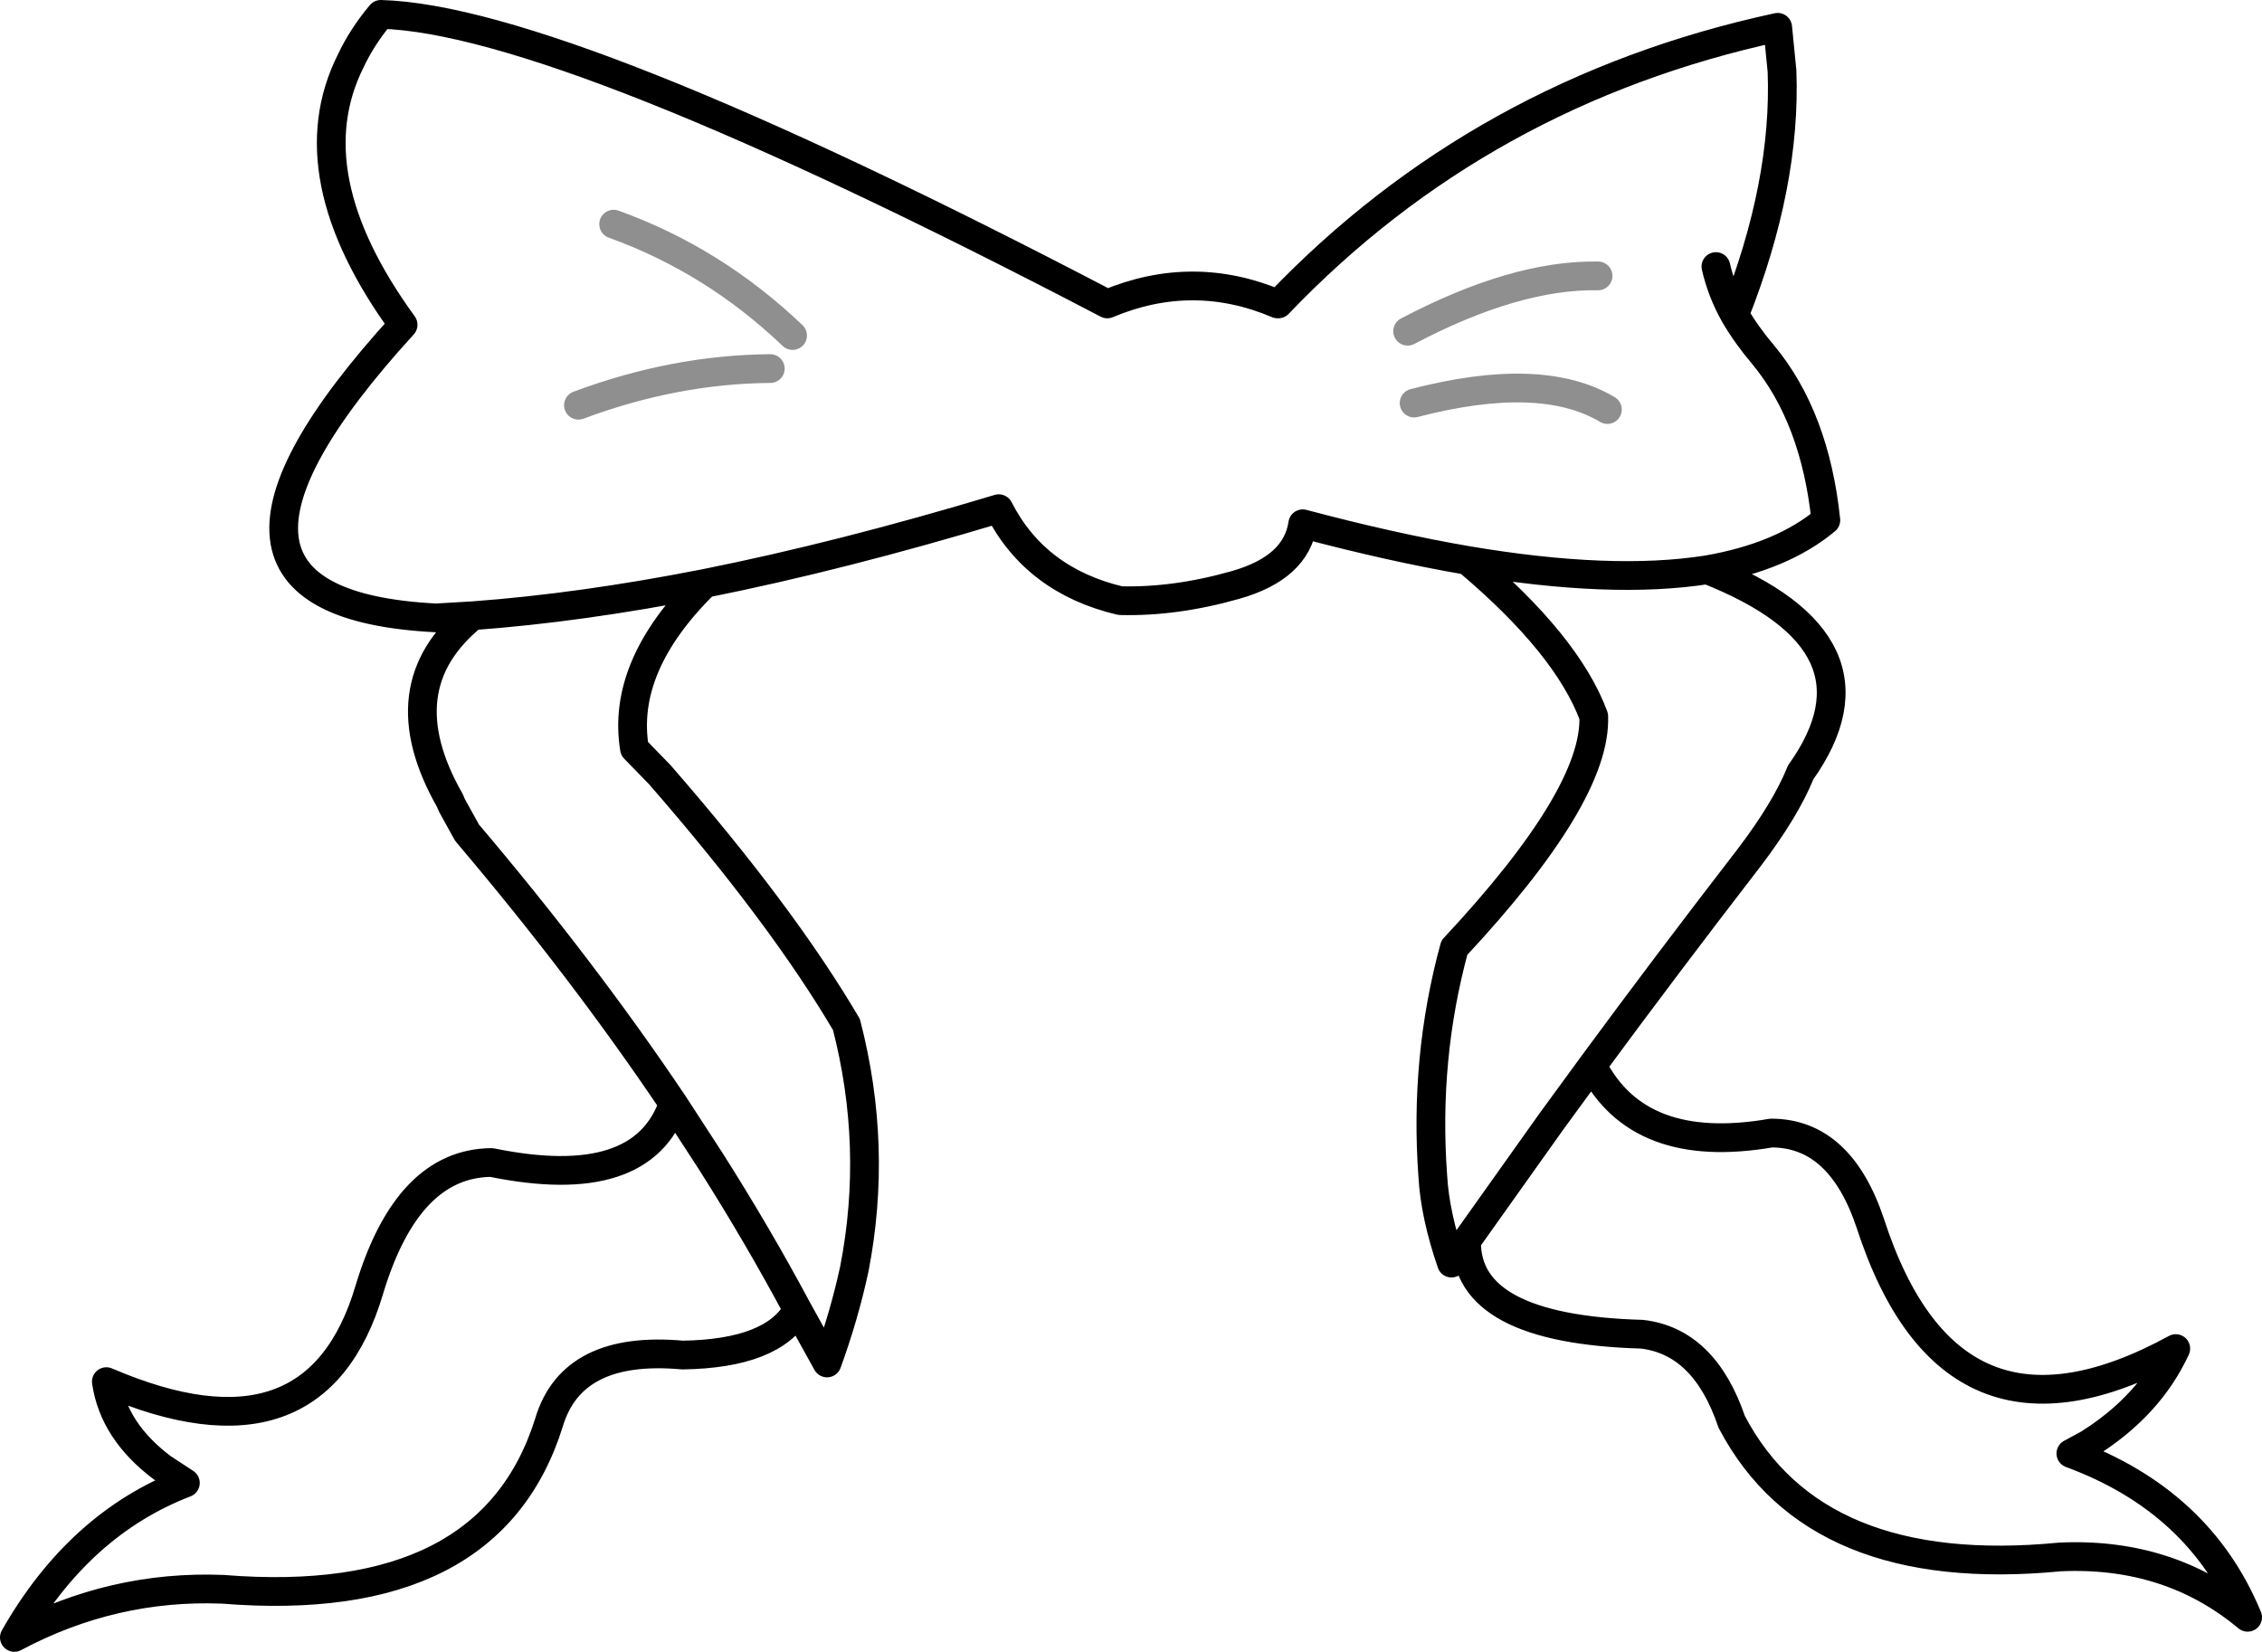 <?xml version="1.0" encoding="UTF-8" standalone="no"?>
<svg xmlns:xlink="http://www.w3.org/1999/xlink" height="114.95px" width="157.4px" xmlns="http://www.w3.org/2000/svg">
  <g transform="matrix(1.0, 0.0, 0.0, 1.0, 78.7, 57.45)">
    <path d="M40.7 -38.9 Q41.1 -37.15 42.0 -35.55 45.6 -44.65 45.3 -52.5 L45.0 -55.55 Q24.4 -51.1 10.25 -36.3 L10.2 -36.3 Q4.3 -38.8 -1.65 -36.3 -39.55 -56.1 -52.2 -56.45 -53.5 -54.9 -54.3 -53.2 -58.25 -45.3 -50.65 -34.85 -68.35 -15.45 -48.35 -14.45 L-45.8 -14.6 Q-38.3 -15.15 -29.65 -16.85 -20.15 -18.75 -9.2 -22.05 -6.65 -17.05 -0.75 -15.65 3.1 -15.55 7.3 -16.75 11.5 -17.95 11.95 -21.0 18.15 -19.35 23.4 -18.45 33.45 -16.75 40.1 -17.8 45.3 -18.7 48.35 -21.25 47.6 -28.4 44.0 -32.75 42.85 -34.1 42.0 -35.55 M23.4 -18.45 Q30.35 -12.6 32.2 -7.6 32.4 -2.1 22.5 8.5 20.4 16.2 21.0 24.4 21.15 27.1 22.3 30.45 L23.35 28.9 29.25 20.6 32.1 16.7 Q37.1 9.9 43.0 2.25 45.55 -1.1 46.6 -3.7 53.0 -12.7 40.1 -17.8 M23.35 28.9 Q23.25 35.05 35.55 35.4 39.9 35.9 41.8 41.5 47.6 52.55 64.65 50.9 72.25 50.55 77.7 55.1 74.35 47.0 65.4 43.7 L66.6 43.05 Q70.85 40.4 72.7 36.4 57.05 44.95 51.45 27.7 49.35 21.4 44.55 21.4 35.3 23.0 32.1 16.7 M-45.8 -14.6 Q-51.9 -9.65 -47.4 -1.75 L-47.25 -1.4 -46.2 0.5 Q-38.1 10.05 -31.85 19.35 L-29.25 23.35 Q-25.95 28.55 -23.2 33.7 L-21.15 37.4 Q-19.95 34.1 -19.25 30.85 -17.6 22.35 -19.8 13.85 -24.3 6.2 -32.8 -3.55 L-34.55 -5.35 Q-35.5 -11.1 -29.65 -16.85 M-31.85 19.35 Q-34.0 25.6 -44.5 23.45 -50.35 23.5 -53.0 32.3 -56.75 44.95 -71.3 38.7 -70.8 42.15 -67.4 44.7 L-65.8 45.75 Q-73.2 48.6 -77.7 56.5 -70.85 52.85 -63.2 53.15 -44.6 54.65 -40.5 41.55 -38.9 36.15 -31.2 36.85 -24.9 36.75 -23.2 33.7" fill="none" stroke="#000000" stroke-linecap="round" stroke-linejoin="round" stroke-width="2.0"/>
    <path d="M33.15 -28.95 Q28.55 -31.7 19.7 -29.4 M19.25 -34.4 Q26.75 -38.35 32.5 -38.25 M-36.0 -41.85 Q-29.05 -39.35 -23.55 -34.1 M-38.45 -29.25 Q-31.75 -31.75 -25.1 -31.8" fill="none" stroke="#000000" stroke-linecap="round" stroke-linejoin="round" stroke-opacity="0.439" stroke-width="2.0"/>
  </g>
</svg>
